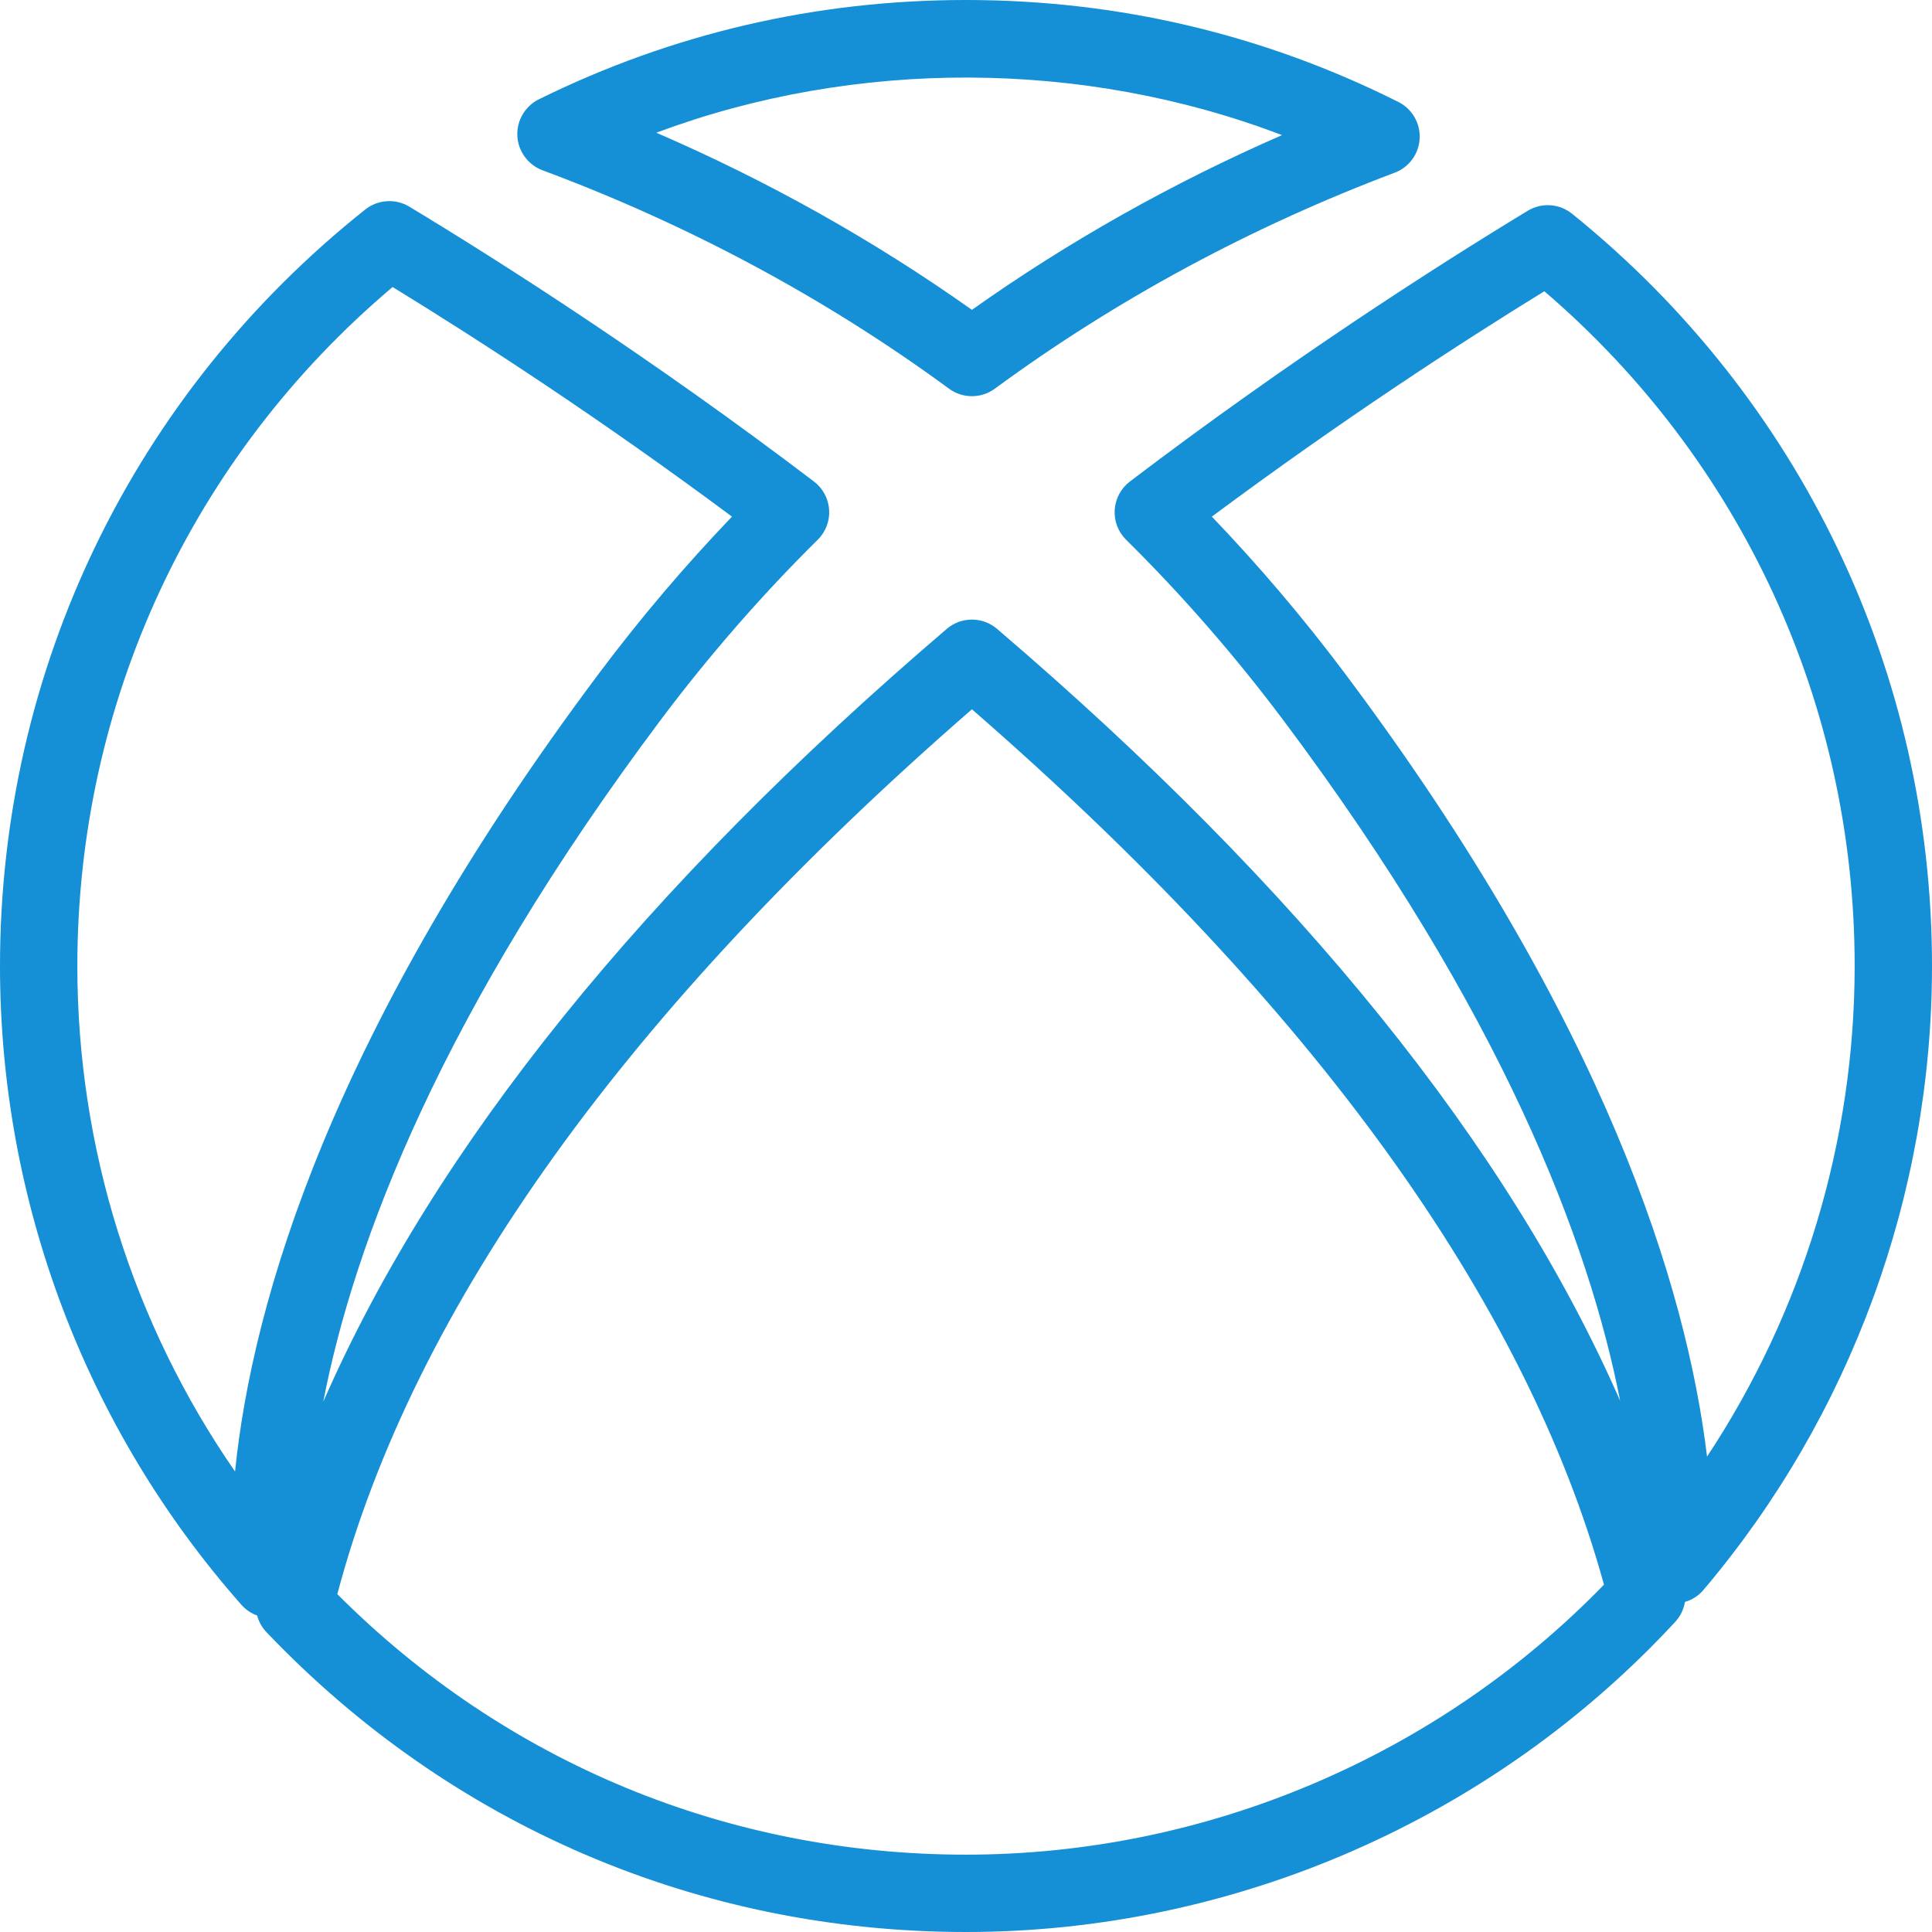 <svg width="32" height="32" viewBox="0 0 32 32" fill="none" xmlns="http://www.w3.org/2000/svg">
<g clip-path="url(#clip0_245_2354)">
<path d="M23.162 1.689C20.928 0.569 18.518 0 15.999 0C13.516 0 11.136 0.554 8.925 1.645C8.696 1.759 8.556 1.997 8.569 2.252C8.582 2.507 8.746 2.73 8.985 2.82C11.417 3.726 13.682 4.943 15.719 6.438C15.832 6.521 15.964 6.562 16.098 6.562C16.231 6.562 16.364 6.521 16.477 6.438C18.483 4.965 20.712 3.761 23.101 2.86C23.339 2.771 23.501 2.548 23.514 2.294C23.527 2.041 23.389 1.803 23.162 1.689ZM16.098 5.132C14.478 3.984 12.726 3.001 10.87 2.198C14.171 0.966 17.944 0.981 21.234 2.238C19.413 3.033 17.691 4.003 16.098 5.132Z" fill="#158FD5"/>
<path d="M26.038 3.54C25.828 3.371 25.535 3.351 25.304 3.491C23.748 4.435 21.342 5.979 18.715 7.975C18.567 8.087 18.476 8.258 18.463 8.444C18.451 8.629 18.52 8.81 18.652 8.94C19.58 9.857 20.451 10.857 21.242 11.91C24.892 16.777 26.323 20.586 26.835 23.203C24.988 18.989 21.529 14.701 16.514 10.416C16.274 10.211 15.922 10.211 15.682 10.416C10.66 14.707 7.199 19 5.354 23.218C5.865 20.579 7.304 16.777 10.954 11.91C11.745 10.857 12.616 9.857 13.544 8.94C13.676 8.81 13.745 8.629 13.733 8.444C13.721 8.258 13.629 8.087 13.481 7.975C10.808 5.944 8.361 4.379 6.78 3.423C6.55 3.285 6.26 3.304 6.05 3.47C2.205 6.526 0 11.094 0 16C0 19.9 1.419 23.658 3.997 26.579C4.07 26.662 4.16 26.723 4.259 26.758C4.287 26.861 4.339 26.957 4.415 27.035C7.465 30.237 11.58 32 16 32C20.445 32 24.726 30.128 27.747 26.863C27.833 26.77 27.888 26.655 27.908 26.533C28.026 26.499 28.134 26.431 28.216 26.333C30.656 23.451 32 19.781 32 16C32 11.137 29.827 6.596 26.038 3.54ZM3.893 24.373C2.199 21.924 1.281 19.009 1.281 16C1.281 11.635 3.178 7.561 6.503 4.754C7.93 5.629 9.931 6.925 12.124 8.557C11.345 9.37 10.609 10.236 9.93 11.142C5.483 17.071 4.179 21.564 3.893 24.373ZM16 30.719C12.051 30.719 8.367 29.19 5.587 26.404C6.849 21.646 10.383 16.719 16.098 11.748C21.749 16.663 25.268 21.537 26.567 26.247C23.803 29.093 19.973 30.719 16 30.719ZM22.267 11.142C21.587 10.236 20.851 9.37 20.072 8.557C22.219 6.96 24.178 5.686 25.579 4.824C28.852 7.629 30.719 11.676 30.719 16C30.719 18.9 29.86 21.729 28.274 24.126C27.939 21.347 26.602 16.923 22.267 11.142Z" fill="#158FD5"/>
</g>
<defs>
<clipPath id="clip0_245_2354">
<rect width="32" height="32" fill="white"/>
</clipPath>
</defs>
</svg>
